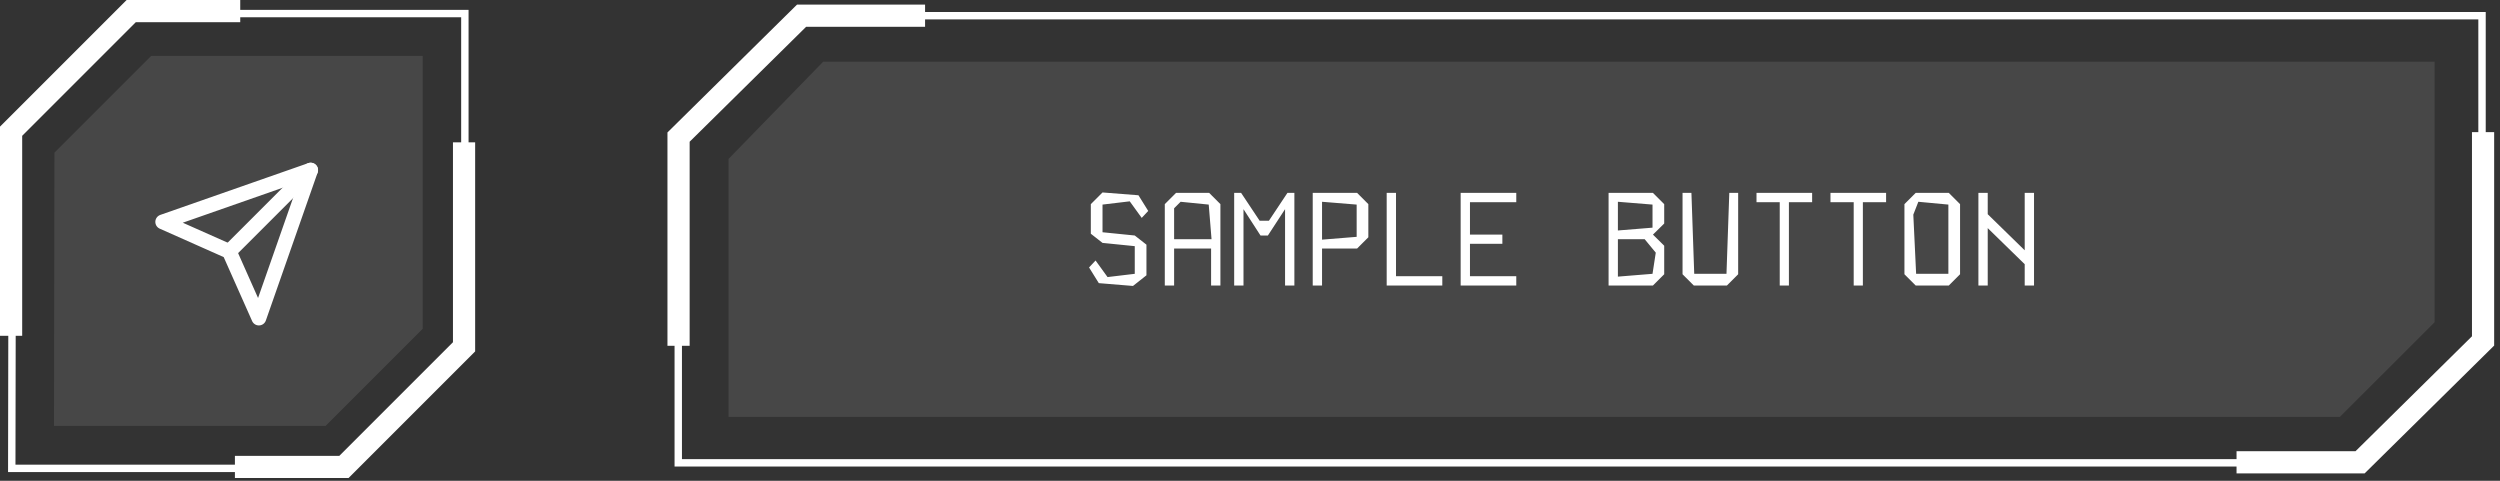 <svg width="338" height="65" viewBox="0 0 338 65" fill="none" xmlns="http://www.w3.org/2000/svg">
<rect x="0" y="0" width="338" height="65" fill="#333333" stroke="none"/>
<g clip-path="url(#clip0_52_47)">
<path d="M1.67 17.91L17.74 1.83H62.85V47.17L46.71 63.32H1.59L1.67 17.91Z" stroke="white" stroke-miterlimit="10"/>
<path d="M32.48 1.5H17.74L1.5 17.74V45.4" stroke="white" stroke-width="3" stroke-miterlimit="10"/>
<path d="M31.76 63.13H46.5L62.74 46.89V19.24" stroke="white" stroke-width="3" stroke-miterlimit="10"/>
<path d="M7.36 20.64L20.44 7.56H57.15V44.45L44.01 57.59H7.3L7.36 20.64Z" fill="white" fill-opacity="0.1"/>
<path d="M42 23L31 34" stroke="white" stroke-width="2" stroke-linecap="round" stroke-linejoin="round"/>
<path d="M35 43L42 23L22 30L31 34L35 43Z" stroke="white" stroke-width="2" stroke-linecap="round" stroke-linejoin="round"/>
</g>
<g clip-path="url(#clip1_52_47)">
<path d="M198.41 2.125H335.57V46.465L319.46 62.575H91.7V18.675L107.81 2.125H198.41Z" stroke="white" stroke-miterlimit="10"/>
<path d="M201.54 8.335H329.16V43.565L316.35 56.365H98.5V21.485L111.3 8.335H201.54Z" fill="white" fill-opacity="0.1"/>
<path d="M125.07 2.125H108.37L91.74 18.535V46.755" stroke="white" stroke-width="3" stroke-miterlimit="10"/>
<path d="M302.38 62.505H319.08L335.71 46.095V17.865" stroke="white" stroke-width="3" stroke-miterlimit="10"/>
<path d="M147.48 27.6L149.06 26.02L153.92 26.4L155.24 28.52L154.36 29.46L152.74 27.22L149.06 27.66V31.4L153.42 31.84L155 33.08V37.22L153.18 38.66L148.56 38.28L147.24 36.16L148.12 35.22L149.74 37.46L153.42 37.02V33.28L149.06 32.84L147.48 31.6V27.6ZM157.48 27.6L159 26.08H163.48L165 27.6V38.6H163.74V33.6H158.74V38.6H157.48V27.6ZM163.8 32.34L163.42 27.66L159.62 27.28L158.74 28.16V32.34H163.8ZM166.86 38.6V26.08H167.8L170.3 29.84H171.56L174.06 26.08H175V38.6H173.74V28.28L171.42 31.84H170.42L168.12 28.28V38.6H166.86ZM177.48 38.6V26.08H183.48L185 27.6V32.08L183.48 33.6H178.74V38.6H177.48ZM183.42 32.02V27.66L178.74 27.28V32.4L183.42 32.02ZM187.48 38.6V26.08H188.74V37.34H195V38.6H187.48ZM197.48 38.6V26.08H205V27.34H198.74V31.72H203.12V32.96H198.74V37.34H205V38.6H197.48ZM217.48 38.6V26.08H223.48L225 27.6V30.22L223.48 31.72L225 33.22V37.08L223.48 38.6H217.48ZM223.42 30.78V27.66L218.74 27.28V31.16L223.42 30.78ZM223.86 34.16L222.36 32.34H218.74V37.4L223.42 37.02L223.86 34.16ZM227.48 37.08V26.08H228.68L229.06 37.02H233.42L233.8 26.08H235V37.08L233.48 38.6H229L227.48 37.08ZM237.48 27.34V26.08H245V27.34H241.86V38.6H240.62V27.34H237.48ZM247.48 27.34V26.08H255V27.34H251.86V38.6H250.62V27.34H247.48ZM257.48 27.6L259 26.08H263.48L265 27.6V37.08L263.48 38.6H259L257.48 37.08V27.6ZM263.42 37.02V27.66L259.36 27.28L258.68 29.02L259.06 37.02H263.42ZM267.48 38.6V26.08H268.74V28.96L273.74 33.84V26.08H275V38.6H273.74V35.72L268.74 30.84V38.6H267.48Z" fill="white"/>
</g>
<defs>
<clipPath id="clip0_52_47">
<rect width="64.24" height="64.63" fill="white"/>
</clipPath>
<clipPath id="clip1_52_47">
<rect width="246.97" height="63.38" fill="white" transform="translate(90.24 0.625)"/>
</clipPath>
</defs>
</svg>
